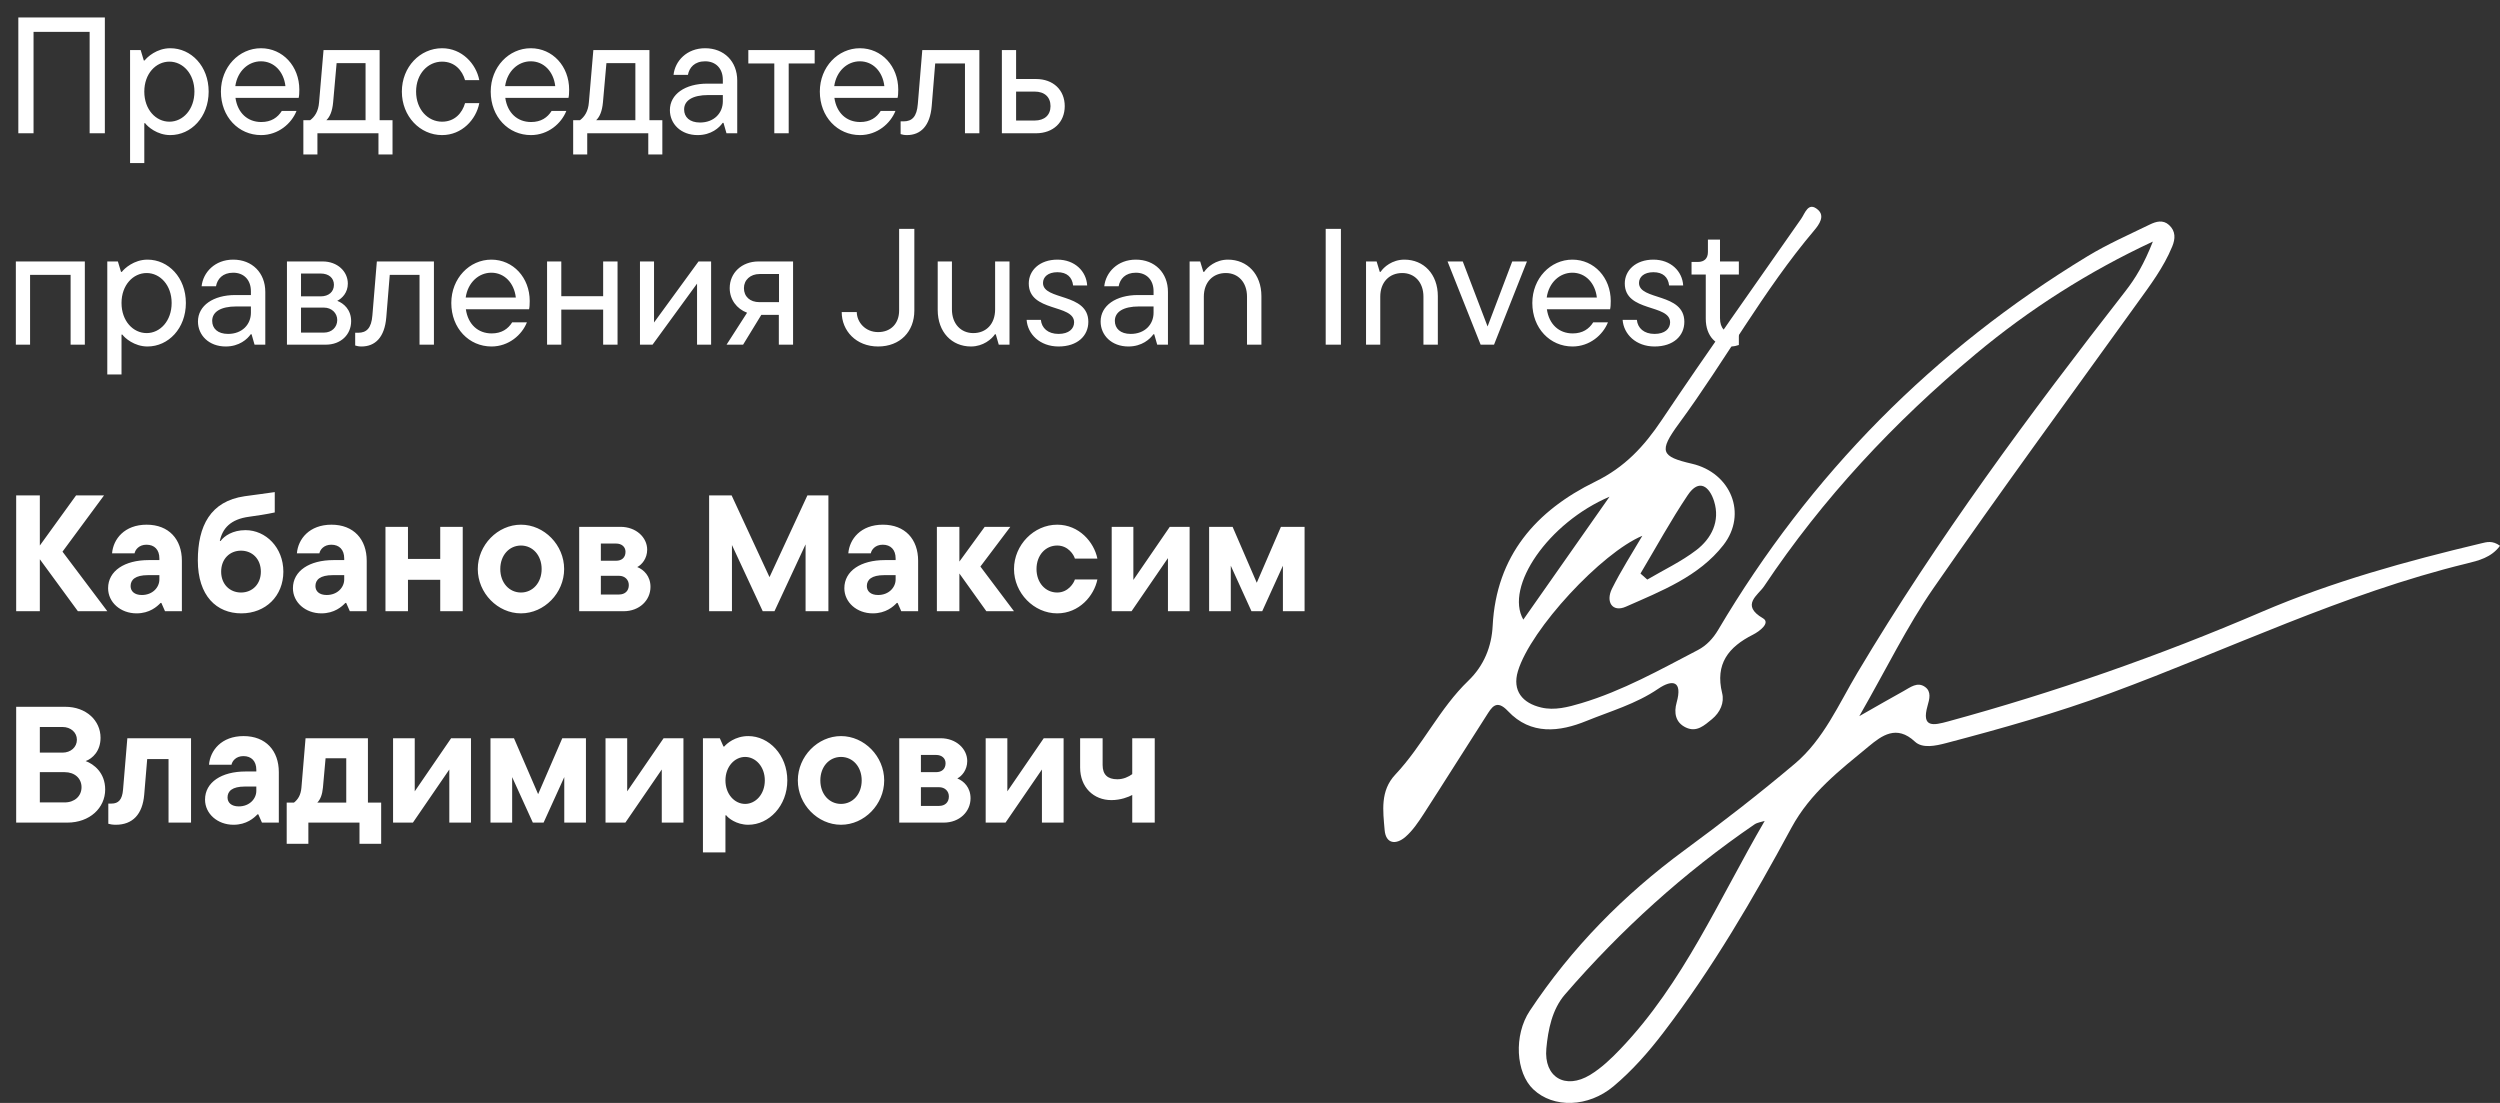 <svg width="544" height="240" viewBox="0 0 544 240" fill="none" xmlns="http://www.w3.org/2000/svg">
<rect x="0" y="0" width="544" height="240" fill="#333333" stroke="none"/>
<g clip-path="url(#clip0_18_9)">
<path d="M7.3 29H3.988V3.8H22.816V29H19.504V6.932H7.3V29ZM31.399 35.48H28.303V10.892H30.608L31.291 13.16H31.471C32.011 12.44 34.099 10.496 37.051 10.496C41.587 10.496 45.404 14.384 45.404 19.928C45.404 25.472 41.587 29.396 37.051 29.396C34.172 29.396 32.084 27.524 31.579 26.804H31.399V35.48ZM36.871 26.48C39.788 26.48 42.307 23.852 42.307 19.928C42.307 16.04 39.788 13.412 36.871 13.412C33.919 13.412 31.399 16.04 31.399 19.928C31.399 23.852 33.919 26.48 36.871 26.48ZM65.134 19.496C65.134 20.252 65.098 20.864 64.99 21.296H51.238C51.706 24.572 53.866 26.552 56.854 26.552C59.014 26.552 60.418 25.58 61.318 24.14H64.522C63.442 26.876 60.562 29.396 56.818 29.396C51.922 29.396 48.07 25.436 48.07 19.928C48.07 14.564 52.03 10.496 56.782 10.496C61.534 10.496 65.134 14.42 65.134 19.496ZM56.782 13.34C54.046 13.34 51.67 15.464 51.202 18.74H62.11C61.75 15.572 59.626 13.34 56.782 13.34ZM82.606 10.892V26.156H85.414V33.608H82.354V29H69.07V33.608H66.01V26.156H67.486C68.458 25.436 69.286 24.248 69.43 22.268L70.402 10.892H82.606ZM71.014 26.156H79.546V13.736H73.246L72.49 22.268C72.31 24.248 71.77 25.436 71.014 26.156ZM96.193 29.396C91.405 29.396 87.445 25.328 87.445 19.928C87.445 14.564 91.405 10.496 96.193 10.496C100.513 10.496 103.609 13.88 104.293 17.444H101.197C100.585 15.32 98.965 13.412 96.193 13.412C93.133 13.412 90.541 16.04 90.541 19.928C90.541 23.852 93.133 26.48 96.193 26.48C98.965 26.48 100.585 24.572 101.197 22.448H104.293C103.609 26.012 100.513 29.396 96.193 29.396ZM123.845 19.496C123.845 20.252 123.809 20.864 123.701 21.296H109.949C110.417 24.572 112.577 26.552 115.565 26.552C117.725 26.552 119.129 25.58 120.029 24.14H123.233C122.153 26.876 119.273 29.396 115.529 29.396C110.633 29.396 106.781 25.436 106.781 19.928C106.781 14.564 110.741 10.496 115.493 10.496C120.245 10.496 123.845 14.42 123.845 19.496ZM115.493 13.34C112.757 13.34 110.381 15.464 109.913 18.74H120.821C120.461 15.572 118.337 13.34 115.493 13.34ZM141.317 10.892V26.156H144.125V33.608H141.065V29H127.781V33.608H124.721V26.156H126.197C127.169 25.436 127.997 24.248 128.141 22.268L129.113 10.892H141.317ZM129.725 26.156H138.257V13.736H131.957L131.201 22.268C131.021 24.248 130.481 25.436 129.725 26.156ZM153.437 10.496C157.577 10.496 160.421 13.376 160.421 17.516V29H158.081L157.433 26.732H157.253C156.533 27.776 154.769 29.396 151.817 29.396C148.145 29.396 145.769 26.948 145.769 23.96C145.769 20.504 149.081 18.2 153.905 18.2H157.289V17.372C157.289 14.888 155.741 13.34 153.437 13.34C151.133 13.34 149.981 14.708 149.693 16.292H146.561C146.885 13.268 149.441 10.496 153.437 10.496ZM152.321 26.66C155.381 26.66 157.289 24.608 157.289 22.052V20.684H154.121C150.701 20.684 148.865 21.872 148.865 23.816C148.865 25.472 150.053 26.66 152.321 26.66ZM171.62 29H168.488V13.808H162.836V10.892H177.272V13.808H171.62V29ZM195.459 19.496C195.459 20.252 195.423 20.864 195.315 21.296H181.562C182.031 24.572 184.191 26.552 187.179 26.552C189.339 26.552 190.743 25.58 191.643 24.14H194.847C193.767 26.876 190.887 29.396 187.143 29.396C182.247 29.396 178.395 25.436 178.395 19.928C178.395 14.564 182.354 10.496 187.107 10.496C191.859 10.496 195.459 14.42 195.459 19.496ZM187.107 13.34C184.371 13.34 181.995 15.464 181.527 18.74H192.435C192.075 15.572 189.951 13.34 187.107 13.34ZM197.342 29.396C196.73 29.396 196.334 29.288 195.974 29.18V26.408H196.622C198.458 26.408 199.502 25.4 199.718 22.628L200.69 10.892H213.11V29H209.978V13.808H203.498L202.742 23.06C202.382 27.416 200.33 29.396 197.342 29.396ZM221.103 17.192H225.423C229.203 17.192 231.687 19.604 231.687 23.096C231.687 26.588 229.203 29 225.423 29H218.007V10.892H221.103V17.192ZM221.103 26.228H225.135C227.295 26.228 228.591 25.04 228.591 23.096C228.591 21.116 227.295 19.928 225.135 19.928H221.103V26.228ZM6.544 75H3.448V56.892H18.46V75H15.364V59.808H6.544V75ZM26.442 81.48H23.346V56.892H25.65L26.334 59.16H26.514C27.054 58.44 29.142 56.496 32.094 56.496C36.63 56.496 40.446 60.384 40.446 65.928C40.446 71.472 36.63 75.396 32.094 75.396C29.214 75.396 27.126 73.524 26.622 72.804H26.442V81.48ZM31.914 72.48C34.83 72.48 37.35 69.852 37.35 65.928C37.35 62.04 34.83 59.412 31.914 59.412C28.962 59.412 26.442 62.04 26.442 65.928C26.442 69.852 28.962 72.48 31.914 72.48ZM50.745 56.496C54.885 56.496 57.729 59.376 57.729 63.516V75H55.389L54.741 72.732H54.561C53.841 73.776 52.077 75.396 49.125 75.396C45.453 75.396 43.077 72.948 43.077 69.96C43.077 66.504 46.389 64.2 51.213 64.2H54.597V63.372C54.597 60.888 53.049 59.34 50.745 59.34C48.441 59.34 47.289 60.708 47.001 62.292H43.869C44.193 59.268 46.749 56.496 50.745 56.496ZM49.629 72.66C52.689 72.66 54.597 70.608 54.597 68.052V66.684H51.429C48.009 66.684 46.173 67.872 46.173 69.816C46.173 71.472 47.361 72.66 49.629 72.66ZM73.384 65.46C74.788 66 76.408 67.368 76.408 69.888C76.408 72.84 74.14 75 70.9 75H62.44V56.892H70.216C73.42 56.892 75.688 59.052 75.688 61.716C75.688 63.66 74.464 64.92 73.384 65.46ZM69.784 59.52H65.5V64.488H69.784C71.548 64.488 72.664 63.48 72.664 61.968C72.664 60.492 71.548 59.52 69.784 59.52ZM65.5 72.372H70.504C72.16 72.372 73.384 71.22 73.384 69.636C73.384 68.124 72.16 66.936 70.504 66.936H65.5V72.372ZM78.654 75.396C78.043 75.396 77.647 75.288 77.287 75.18V72.408H77.934C79.77 72.408 80.814 71.4 81.031 68.628L82.002 56.892H94.422V75H91.29V59.808H84.811L84.055 69.06C83.695 73.416 81.642 75.396 78.654 75.396ZM115.267 65.496C115.267 66.252 115.231 66.864 115.123 67.296H101.371C101.839 70.572 103.999 72.552 106.987 72.552C109.147 72.552 110.551 71.58 111.451 70.14H114.655C113.575 72.876 110.695 75.396 106.951 75.396C102.055 75.396 98.203 71.436 98.203 65.928C98.203 60.564 102.163 56.496 106.915 56.496C111.667 56.496 115.267 60.42 115.267 65.496ZM106.915 59.34C104.179 59.34 101.803 61.464 101.335 64.74H112.243C111.883 61.572 109.759 59.34 106.915 59.34ZM131.246 64.452V56.892H134.378V75H131.246V67.368H122.138V75H119.042V56.892H122.138V64.452H131.246ZM142.317 70.176L152.001 56.892H154.737V75H151.677V61.716L141.993 75H139.257V56.892H142.317V70.176ZM165.047 56.892H172.571V75H169.475V68.52H165.659L161.699 75H158.099L162.563 68.052C160.295 67.188 158.783 65.172 158.783 62.688C158.783 59.412 161.375 56.892 165.047 56.892ZM169.511 59.628H165.263C163.283 59.628 161.879 60.924 161.879 62.688C161.879 64.524 163.175 65.748 165.263 65.748H169.511V59.628ZM191.076 75.396C186.288 75.396 183.156 71.976 183.156 67.908H186.432C186.468 70.14 188.304 72.264 191.076 72.264C193.884 72.264 195.648 70.356 195.648 67.584V49.8H198.96V67.584C198.96 72.156 195.864 75.396 191.076 75.396ZM211.281 75.396C207.105 75.396 204.045 72.264 204.045 67.44V56.892H207.141V67.332C207.141 70.5 209.121 72.48 211.785 72.48C214.593 72.48 216.537 70.5 216.537 67.332V56.892H219.669V75H217.329L216.681 72.732H216.501C215.817 73.776 213.945 75.396 211.281 75.396ZM230.341 75.396C226.273 75.396 223.609 72.696 223.393 69.6H226.489C226.669 71.4 228.037 72.66 230.341 72.66C232.573 72.66 233.725 71.544 233.725 70.14C233.725 66.108 223.861 67.98 223.861 61.68C223.861 58.836 226.237 56.496 230.089 56.496C233.869 56.496 236.389 59.016 236.569 62.112H233.509C233.293 60.312 232.177 59.232 230.089 59.232C228.037 59.232 226.957 60.276 226.957 61.572C226.957 65.424 236.821 63.66 236.821 70.032C236.821 73.056 234.481 75.396 230.341 75.396ZM247.163 56.496C251.303 56.496 254.147 59.376 254.147 63.516V75H251.807L251.159 72.732H250.979C250.259 73.776 248.495 75.396 245.543 75.396C241.871 75.396 239.495 72.948 239.495 69.96C239.495 66.504 242.807 64.2 247.631 64.2H251.015V63.372C251.015 60.888 249.467 59.34 247.163 59.34C244.859 59.34 243.707 60.708 243.419 62.292H240.287C240.611 59.268 243.167 56.496 247.163 56.496ZM246.047 72.66C249.107 72.66 251.015 70.608 251.015 68.052V66.684H247.847C244.427 66.684 242.591 67.872 242.591 69.816C242.591 71.472 243.779 72.66 246.047 72.66ZM261.954 75H258.858V56.892H261.162L261.846 59.16H262.026C262.71 58.116 264.546 56.496 267.21 56.496C271.386 56.496 274.482 59.628 274.482 64.452V75H271.35V64.56C271.35 61.392 269.406 59.412 266.742 59.412C263.934 59.412 261.954 61.392 261.954 64.56V75ZM291.784 75H288.472V49.8H291.784V75ZM300.345 75H297.249V56.892H299.553L300.237 59.16H300.417C301.101 58.116 302.937 56.496 305.601 56.496C309.777 56.496 312.873 59.628 312.873 64.452V75H309.741V64.56C309.741 61.392 307.797 59.412 305.133 59.412C302.325 59.412 300.345 61.392 300.345 64.56V75ZM323.697 71.04L329.061 56.892H332.265L325.101 75H322.185L314.985 56.892H318.297L323.697 71.04ZM350.498 65.496C350.498 66.252 350.462 66.864 350.354 67.296H336.602C337.07 70.572 339.23 72.552 342.218 72.552C344.378 72.552 345.782 71.58 346.682 70.14H349.886C348.806 72.876 345.926 75.396 342.182 75.396C337.286 75.396 333.434 71.436 333.434 65.928C333.434 60.564 337.394 56.496 342.146 56.496C346.898 56.496 350.498 60.42 350.498 65.496ZM342.146 59.34C339.41 59.34 337.034 61.464 336.566 64.74H347.474C347.114 61.572 344.99 59.34 342.146 59.34ZM360.032 75.396C355.964 75.396 353.3 72.696 353.084 69.6H356.18C356.36 71.4 357.728 72.66 360.032 72.66C362.264 72.66 363.416 71.544 363.416 70.14C363.416 66.108 353.552 67.98 353.552 61.68C353.552 58.836 355.928 56.496 359.78 56.496C363.56 56.496 366.08 59.016 366.26 62.112H363.2C362.984 60.312 361.868 59.232 359.78 59.232C357.728 59.232 356.648 60.276 356.648 61.572C356.648 65.424 366.512 63.66 366.512 70.032C366.512 73.056 364.172 75.396 360.032 75.396ZM376.503 75.396C373.479 75.396 371.175 73.2 371.175 69.348V59.736H368.079V57H369.447C370.851 57 371.643 56.244 371.643 54.84V52.14H374.271V56.892H378.375V59.736H374.271V69.24C374.271 71.472 375.423 72.48 377.115 72.48C377.583 72.48 377.979 72.408 378.375 72.228V75.072C377.943 75.216 377.367 75.396 376.503 75.396Z" fill="white"/>
<path d="M13.6 120.04L23.356 133H16.948L8.668 121.696V133H3.52V107.8H8.668V118.708L16.552 107.8H22.636L13.6 120.04ZM31.91 114.172C36.734 114.172 39.578 117.34 39.578 122.02V133H35.906L35.114 131.2H34.934C34.178 131.992 32.558 133.468 29.714 133.468C26.222 133.468 23.522 131.056 23.522 127.996C23.522 124.216 27.122 121.876 32.342 121.876H34.682V121.516C34.682 119.608 33.602 118.528 31.874 118.528C30.218 118.528 29.426 119.644 29.282 120.4H24.386C24.638 117.304 27.086 114.172 31.91 114.172ZM30.866 129.472C33.206 129.472 34.682 127.816 34.682 126.088V125.152H32.198C29.426 125.152 28.418 126.16 28.418 127.528C28.418 128.644 29.246 129.472 30.866 129.472ZM52.515 133.468C47.151 133.468 43.047 129.688 43.047 121.948C43.047 114.46 45.783 109.06 53.235 107.98C55.719 107.62 57.699 107.404 59.787 107.08V111.508C57.987 111.904 55.791 112.228 54.207 112.444C50.139 112.984 48.411 115 47.835 117.7H48.015C48.807 116.62 50.643 115.36 53.415 115.36C57.843 115.36 61.659 119.14 61.659 124.396C61.659 129.688 57.807 133.468 52.515 133.468ZM52.443 128.932C54.891 128.932 56.763 127.132 56.763 124.396C56.763 121.624 54.891 119.824 52.443 119.824C49.995 119.824 48.123 121.624 48.123 124.396C48.123 127.132 49.995 128.932 52.443 128.932ZM72.129 114.172C76.953 114.172 79.797 117.34 79.797 122.02V133H76.125L75.333 131.2H75.153C74.397 131.992 72.777 133.468 69.933 133.468C66.441 133.468 63.741 131.056 63.741 127.996C63.741 124.216 67.341 121.876 72.561 121.876H74.901V121.516C74.901 119.608 73.821 118.528 72.093 118.528C70.437 118.528 69.645 119.644 69.501 120.4H64.605C64.857 117.304 67.305 114.172 72.129 114.172ZM71.085 129.472C73.425 129.472 74.901 127.816 74.901 126.088V125.152H72.417C69.645 125.152 68.637 126.16 68.637 127.528C68.637 128.644 69.465 129.472 71.085 129.472ZM95.794 121.624V114.64H100.69V133H95.794V126.16H88.774V133H83.878V114.64H88.774V121.624H95.794ZM113.361 133.468C108.285 133.468 103.965 129.04 103.965 123.82C103.965 118.6 108.285 114.172 113.361 114.172C118.437 114.172 122.757 118.6 122.757 123.82C122.757 129.04 118.437 133.468 113.361 133.468ZM113.361 128.932C115.917 128.932 117.861 126.808 117.861 123.82C117.861 120.832 115.917 118.708 113.361 118.708C110.805 118.708 108.861 120.832 108.861 123.82C108.861 126.808 110.805 128.932 113.361 128.932ZM138.666 123.388C140.106 123.964 141.546 125.368 141.546 127.708C141.546 130.624 139.134 133 135.714 133H126.03V114.64H135.03C138.414 114.64 140.826 116.944 140.826 119.608C140.826 121.516 139.674 122.884 138.666 123.388ZM134.058 118.276H130.746V122.02H134.058C135.282 122.02 136.11 121.336 136.11 120.076C136.11 118.996 135.282 118.276 134.058 118.276ZM130.746 129.364H134.706C135.966 129.364 136.83 128.608 136.83 127.312C136.83 126.16 135.966 125.296 134.706 125.296H130.746V129.364ZM167.445 125.584L175.689 107.8H180.261V133H175.293V118.456L168.525 133H165.969L159.273 118.6V133H154.305V107.8H159.201L167.445 125.584ZM192.117 114.172C196.941 114.172 199.785 117.34 199.785 122.02V133H196.113L195.321 131.2H195.141C194.385 131.992 192.765 133.468 189.921 133.468C186.429 133.468 183.729 131.056 183.729 127.996C183.729 124.216 187.329 121.876 192.549 121.876H194.889V121.516C194.889 119.608 193.809 118.528 192.081 118.528C190.425 118.528 189.633 119.644 189.489 120.4H184.593C184.845 117.304 187.293 114.172 192.117 114.172ZM191.073 129.472C193.413 129.472 194.889 127.816 194.889 126.088V125.152H192.405C189.633 125.152 188.625 126.16 188.625 127.528C188.625 128.644 189.453 129.472 191.073 129.472ZM213.334 123.28L220.642 133H214.63L208.762 124.792V133H203.866V114.64H208.762V122.2L214.27 114.64H219.85L213.334 123.28ZM230.044 133.468C224.968 133.468 220.648 129.04 220.648 123.82C220.648 118.6 224.968 114.172 230.044 114.172C234.832 114.172 238.072 117.988 238.792 121.552H233.896C233.68 120.76 232.456 118.708 230.044 118.708C227.488 118.708 225.544 120.832 225.544 123.82C225.544 126.808 227.488 128.932 230.044 128.932C232.456 128.932 233.68 126.844 233.896 126.088H238.792C238.072 129.652 234.832 133.468 230.044 133.468ZM246.621 126.196L254.541 114.64H258.861V133H254.145V121.444L246.225 133H241.905V114.64H246.621V126.196ZM273.472 126.808L278.728 114.64H283.876V133H279.16V123.1L274.66 133H272.32L267.82 123.1V133H263.104V114.64H268.216L273.472 126.808ZM18.64 165.608C20.404 166.256 22.888 168.128 22.888 171.8C22.888 175.796 19.54 179 14.644 179H3.52V153.8H14.212C18.748 153.8 21.88 156.788 21.88 160.532C21.88 163.448 20.116 165.068 18.64 165.608ZM13.6 158.192H8.668V163.772H13.6C15.4 163.772 16.732 162.584 16.732 160.964C16.732 159.38 15.4 158.192 13.6 158.192ZM8.668 174.608H14.068C16.228 174.608 17.74 173.24 17.74 171.296C17.74 169.352 16.228 168.02 14.068 168.02H8.668V174.608ZM25.189 179.468C24.505 179.468 23.929 179.36 23.569 179.252V174.86H24.253C25.765 174.86 26.593 174.032 26.773 171.836L27.709 160.64H41.569V179H36.673V165.176H32.029L31.381 172.916C31.021 177.2 28.861 179.468 25.189 179.468ZM53.004 160.172C57.828 160.172 60.672 163.34 60.672 168.02V179H57L56.208 177.2H56.028C55.272 177.992 53.652 179.468 50.808 179.468C47.316 179.468 44.616 177.056 44.616 173.996C44.616 170.216 48.216 167.876 53.436 167.876H55.776V167.516C55.776 165.608 54.696 164.528 52.968 164.528C51.312 164.528 50.52 165.644 50.376 166.4H45.48C45.732 163.304 48.18 160.172 53.004 160.172ZM51.96 175.472C54.3 175.472 55.776 173.816 55.776 172.088V171.152H53.292C50.52 171.152 49.512 172.16 49.512 173.528C49.512 174.644 50.34 175.472 51.96 175.472ZM80.061 160.64V174.644H82.941V183.608H78.225V179H67.101V183.608H62.385V174.644H63.969C64.833 173.96 65.445 173.024 65.589 171.404L66.489 160.64H80.061ZM69.045 174.644H75.345V164.996H70.845L70.269 171.404C70.125 172.88 69.729 173.96 69.045 174.644ZM90.246 172.196L98.166 160.64H102.486V179H97.77V167.444L89.85 179H85.53V160.64H90.246V172.196ZM117.097 172.808L122.353 160.64H127.501V179H122.785V169.1L118.285 179H115.945L111.445 169.1V179H106.729V160.64H111.841L117.097 172.808ZM136.477 172.196L144.397 160.64H148.717V179H144.001V167.444L136.081 179H131.761V160.64H136.477V172.196ZM157.856 185.48H152.96V160.64H156.632L157.424 162.44H157.604C158.108 161.828 159.944 160.172 162.824 160.172C167.324 160.172 171.32 164.276 171.32 169.82C171.32 175.364 167.324 179.468 162.824 179.468C160.196 179.468 158.396 177.956 158.036 177.416H157.856V185.48ZM162.14 174.932C164.408 174.932 166.424 172.844 166.424 169.82C166.424 166.796 164.408 164.708 162.14 164.708C159.872 164.708 157.856 166.796 157.856 169.82C157.856 172.844 159.872 174.932 162.14 174.932ZM183.005 179.468C177.929 179.468 173.609 175.04 173.609 169.82C173.609 164.6 177.929 160.172 183.005 160.172C188.081 160.172 192.401 164.6 192.401 169.82C192.401 175.04 188.081 179.468 183.005 179.468ZM183.005 174.932C185.561 174.932 187.505 172.808 187.505 169.82C187.505 166.832 185.561 164.708 183.005 164.708C180.449 164.708 178.505 166.832 178.505 169.82C178.505 172.808 180.449 174.932 183.005 174.932ZM208.311 169.388C209.751 169.964 211.191 171.368 211.191 173.708C211.191 176.624 208.779 179 205.359 179H195.675V160.64H204.675C208.059 160.64 210.471 162.944 210.471 165.608C210.471 167.516 209.319 168.884 208.311 169.388ZM203.703 164.276H200.391V168.02H203.703C204.927 168.02 205.755 167.336 205.755 166.076C205.755 164.996 204.927 164.276 203.703 164.276ZM200.391 175.364H204.351C205.611 175.364 206.475 174.608 206.475 173.312C206.475 172.16 205.611 171.296 204.351 171.296H200.391V175.364ZM219.199 172.196L227.119 160.64H231.439V179H226.723V167.444L218.803 179H214.483V160.64H219.199V172.196ZM246.375 168.452V160.64H251.271V179H246.375V172.988C245.583 173.42 243.855 174.104 241.839 174.104C237.987 174.104 235.035 171.332 235.035 167.012V160.64H239.931V166.472C239.931 168.56 241.011 169.568 243.135 169.568C244.467 169.568 245.583 169.028 246.375 168.452Z" fill="white"/>
<path d="M468.466 52.566C454.583 59.026 441.601 67.271 429.849 77.091C412.223 91.779 396.635 108.436 383.851 127.591C382.577 129.501 378.689 131.666 383.615 134.533C385.319 135.531 382.879 137.383 381.428 138.113C376.144 140.779 373.163 144.453 374.74 150.836C375.251 152.891 374.321 155.018 372.515 156.497C370.863 157.844 369.208 159.407 366.87 158.316C364.532 157.224 364.227 155.053 364.834 152.879C366.172 148.114 363.927 147.765 360.807 149.893C355.991 153.179 350.456 154.745 345.21 156.878C339.414 159.247 333.118 160.042 328.131 154.733C325.586 152.023 324.577 153.962 323.411 155.778C318.83 162.9 314.34 170.081 309.742 177.189C308.605 178.935 307.381 180.757 305.819 182.11C303.801 183.857 301.553 183.688 301.294 180.6C300.945 176.452 300.297 172.075 303.621 168.547C309.562 162.24 313.238 154.157 319.517 148.12C322.928 144.837 324.577 140.666 324.804 136.186C325.58 120.888 334.305 111.079 347.124 104.81C353.589 101.649 357.762 97.12 361.598 91.394C371.485 76.643 381.766 62.157 391.941 47.601C392.779 46.404 393.477 43.779 395.597 45.656C397.132 47.016 395.888 48.812 394.771 50.136C383.685 63.234 375.487 78.369 365.343 92.16C360.847 98.272 361.458 99.355 368.167 100.909C376.601 102.862 380.323 111.789 375.001 118.618C369.679 125.446 361.49 128.61 353.81 132.007C350.861 133.328 349.34 130.968 350.771 128.089C352.736 124.139 355.133 120.411 357.372 116.589C348.534 120.271 333.089 136.838 330.303 146.03C329.006 150.32 331.321 153.016 335.372 153.956C338.28 154.643 341.188 153.877 344.096 153.01C353.085 150.317 361.199 145.751 369.444 141.457C371.366 140.456 372.782 138.902 373.887 137.039C393.896 103.235 420.683 76.14 454.249 55.754C458.576 53.134 463.264 51.064 467.821 48.846C469.132 48.209 470.665 47.749 471.988 48.966C473.46 50.313 473.364 51.967 472.678 53.637C470.813 58.19 467.867 62.078 465.02 66.028C450.189 86.644 435.168 107.126 420.709 128.002C414.988 136.265 410.556 145.422 404.583 155.836C408.896 153.385 411.545 151.846 414.229 150.37C415.683 149.575 417.216 148.283 418.882 149.47C420.31 150.48 419.857 152.119 419.441 153.569C418.039 158.476 420.799 157.827 423.884 156.989C447.159 150.644 469.962 142.678 492.127 133.15C507.54 126.543 523.628 122.116 539.891 118.239C541.112 117.948 542.351 117.561 544 118.763C542.121 121.327 539.292 121.997 536.712 122.629C509.87 129.183 485.055 141.303 459.288 150.806C447.548 155.138 435.546 158.528 423.469 161.701C421.194 162.301 418.321 162.915 416.693 161.387C412.694 157.635 409.466 160.077 406.674 162.379C400.372 167.581 393.942 172.488 389.807 180.134C381.463 195.575 372.611 210.769 361.888 224.775C358.649 229.01 355.162 232.968 351.099 236.377C345.597 240.987 338.012 241.185 333.65 237.043C329.82 233.428 329.367 225.249 332.868 219.972C341.973 206.248 353.321 194.711 366.603 184.957C374.783 178.947 382.824 172.715 390.577 166.166C396.824 160.889 400.081 153.257 404.17 146.394C421.529 117.247 441.656 90.082 462.461 63.394C464.709 60.51 466.489 57.541 468.466 52.566ZM383.996 178.635C383.255 178.877 382.403 178.964 381.783 179.386C366.399 189.905 352.702 202.328 340.522 216.415C337.725 219.655 336.864 224.094 336.486 228.137C335.904 234.435 340.639 237.16 346.007 233.897C348.496 232.389 350.692 230.27 352.719 228.139C366.3 213.88 374.013 195.773 383.996 178.635ZM356.968 124.803L358.448 126.115C362.031 124.002 365.858 122.206 369.136 119.689C372.413 117.171 374.338 113.428 372.989 109.085C371.991 105.884 369.74 104.032 367.266 107.72C363.564 113.236 360.373 119.092 356.968 124.803ZM350.235 108.084C336.904 113.754 327.377 127.673 331.472 134.83C337.568 126.136 343.567 117.581 350.233 108.084H350.235Z" fill="white"/>
</g>
<defs>
<clipPath id="clip0_18_9">
<rect width="544" height="240" fill="white"/>
</clipPath>
</defs>
</svg>
